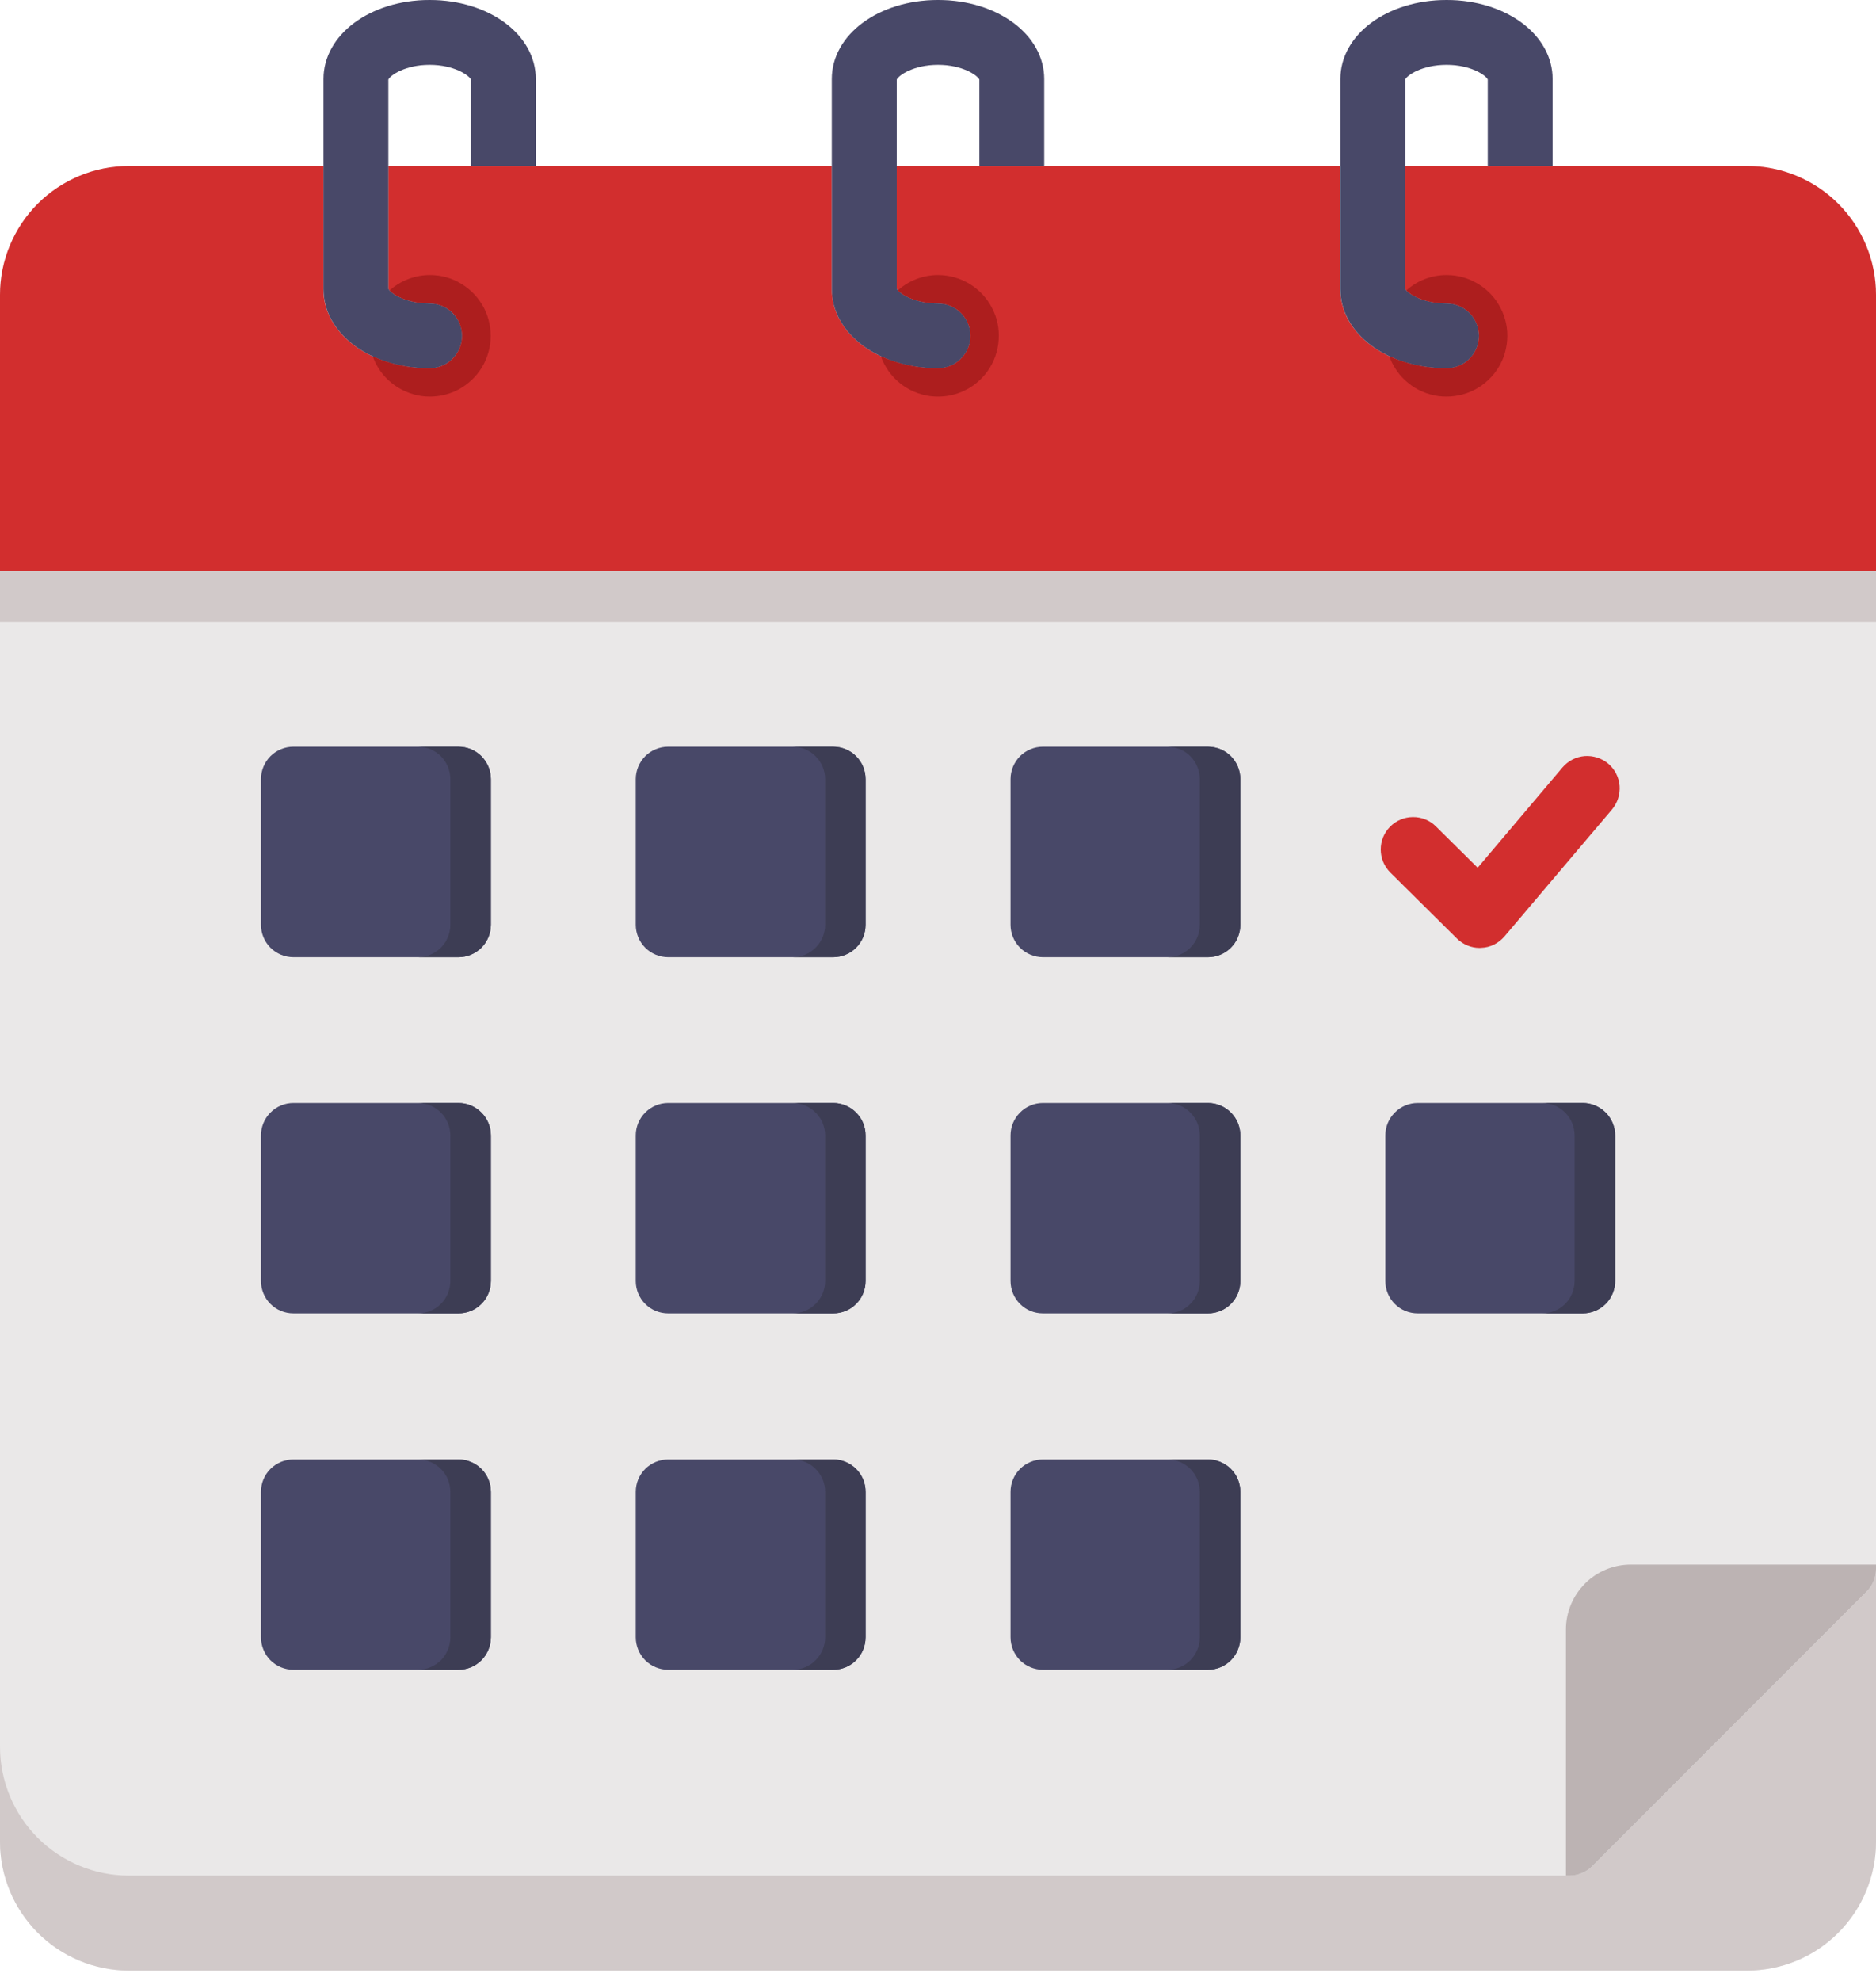 <svg width="18" height="19" viewBox="0 0 18 19" fill="none" xmlns="http://www.w3.org/2000/svg">
<path d="M16.765 1.592H14.897V0.758C14.897 0.333 14.45 0 13.879 0C13.308 0 12.86 0.333 12.86 0.758V1.592H10.019V0.758C10.019 0.333 9.571 0 9 0C8.429 0 7.981 0.333 7.981 0.758V1.592H5.141V0.758C5.141 0.333 4.693 0 4.122 0C3.551 0 3.103 0.333 3.103 0.758V1.592H1.236C0.908 1.592 0.594 1.723 0.362 1.954C0.131 2.186 0 2.5 0 2.828V17.665C0 17.992 0.131 18.306 0.362 18.538C0.594 18.77 0.908 18.9 1.236 18.901H16.765C17.093 18.9 17.407 18.77 17.638 18.538C17.87 18.306 18 17.992 18 17.665V2.828C18 2.5 17.87 2.186 17.638 1.954C17.407 1.723 17.093 1.592 16.765 1.592ZM13.482 0.762C13.502 0.721 13.645 0.622 13.879 0.622C14.113 0.622 14.256 0.722 14.275 0.762V1.592H13.482V0.762ZM8.603 0.763C8.623 0.722 8.766 0.622 9 0.622C9.234 0.622 9.377 0.722 9.397 0.763V1.592H8.603V0.763ZM3.725 0.763C3.745 0.722 3.888 0.622 4.122 0.622C4.356 0.622 4.499 0.722 4.519 0.763V1.592H3.725V0.763Z" fill="#EAE8E8"/>
<path d="M8.305 7.473V8.87C8.305 8.952 8.272 9.032 8.214 9.09C8.156 9.148 8.076 9.181 7.994 9.181H6.411C6.329 9.181 6.249 9.148 6.191 9.09C6.133 9.032 6.1 8.952 6.1 8.87V7.473C6.1 7.391 6.133 7.312 6.191 7.253C6.249 7.195 6.329 7.162 6.411 7.162H7.994C8.076 7.162 8.156 7.195 8.214 7.253C8.272 7.312 8.305 7.391 8.305 7.473ZM11.59 7.162H10.007C9.925 7.162 9.845 7.195 9.787 7.253C9.729 7.312 9.696 7.391 9.696 7.473V8.87C9.696 8.952 9.729 9.032 9.787 9.09C9.845 9.148 9.925 9.181 10.007 9.181H11.59C11.672 9.181 11.752 9.148 11.81 9.09C11.868 9.032 11.901 8.952 11.901 8.87V7.473C11.901 7.391 11.868 7.312 11.81 7.253C11.752 7.195 11.672 7.162 11.59 7.162ZM4.399 10.579H2.815C2.733 10.579 2.653 10.612 2.595 10.671C2.537 10.729 2.504 10.808 2.504 10.89V12.287C2.504 12.37 2.537 12.449 2.595 12.507C2.653 12.566 2.733 12.598 2.815 12.598H4.399C4.482 12.598 4.561 12.566 4.619 12.507C4.677 12.449 4.71 12.37 4.71 12.287V10.89C4.71 10.808 4.677 10.729 4.619 10.671C4.561 10.612 4.482 10.579 4.399 10.579ZM7.994 10.579H6.411C6.329 10.579 6.249 10.612 6.191 10.671C6.133 10.729 6.1 10.808 6.1 10.89V12.287C6.1 12.37 6.133 12.449 6.191 12.507C6.249 12.566 6.329 12.598 6.411 12.598H7.994C8.076 12.598 8.156 12.566 8.214 12.507C8.272 12.449 8.305 12.37 8.305 12.287V10.89C8.305 10.808 8.272 10.729 8.214 10.671C8.156 10.612 8.076 10.579 7.994 10.579H7.994ZM11.59 10.579H10.007C9.924 10.579 9.845 10.612 9.787 10.671C9.729 10.729 9.696 10.808 9.696 10.89V12.287C9.696 12.37 9.729 12.449 9.787 12.507C9.845 12.566 9.924 12.598 10.007 12.598H11.59C11.672 12.598 11.752 12.566 11.81 12.507C11.868 12.449 11.901 12.37 11.901 12.287V10.89C11.901 10.808 11.868 10.729 11.81 10.671C11.752 10.612 11.672 10.579 11.59 10.579H11.59ZM4.399 13.998H2.815C2.733 13.998 2.653 14.031 2.595 14.089C2.537 14.147 2.504 14.226 2.504 14.309V15.704C2.504 15.787 2.537 15.866 2.595 15.925C2.653 15.983 2.733 16.016 2.815 16.016H4.399C4.482 16.016 4.561 15.983 4.619 15.925C4.677 15.866 4.71 15.787 4.71 15.704V14.309C4.71 14.226 4.677 14.147 4.619 14.089C4.561 14.031 4.482 13.998 4.399 13.998L4.399 13.998ZM7.994 13.998H6.411C6.329 13.998 6.249 14.031 6.191 14.089C6.133 14.147 6.1 14.226 6.1 14.309V15.704C6.1 15.787 6.133 15.866 6.191 15.925C6.249 15.983 6.329 16.016 6.411 16.016H7.994C8.076 16.016 8.156 15.983 8.214 15.925C8.272 15.866 8.305 15.787 8.305 15.704V14.309C8.305 14.226 8.272 14.147 8.214 14.089C8.156 14.031 8.076 13.998 7.994 13.998L7.994 13.998ZM4.399 7.162H2.815C2.733 7.162 2.653 7.195 2.595 7.253C2.537 7.312 2.504 7.391 2.504 7.473V8.87C2.504 8.952 2.537 9.032 2.595 9.09C2.653 9.148 2.733 9.181 2.815 9.181H4.399C4.482 9.181 4.561 9.148 4.619 9.09C4.677 9.032 4.71 8.952 4.71 8.87V7.473C4.71 7.391 4.677 7.312 4.619 7.253C4.561 7.195 4.482 7.162 4.399 7.162ZM15.186 10.579H13.603C13.521 10.579 13.441 10.612 13.383 10.671C13.325 10.729 13.292 10.808 13.292 10.89V12.287C13.292 12.37 13.325 12.449 13.383 12.507C13.441 12.566 13.521 12.598 13.603 12.598H15.186C15.268 12.598 15.347 12.566 15.406 12.507C15.464 12.449 15.497 12.37 15.497 12.287V10.89C15.497 10.808 15.464 10.729 15.406 10.671C15.347 10.612 15.268 10.579 15.186 10.579ZM11.59 13.998H10.007C9.925 13.998 9.845 14.031 9.787 14.089C9.729 14.147 9.696 14.226 9.696 14.309V15.704C9.696 15.787 9.729 15.866 9.787 15.925C9.845 15.983 9.925 16.016 10.007 16.016H11.59C11.672 16.016 11.752 15.983 11.81 15.925C11.868 15.866 11.901 15.787 11.901 15.704V14.309C11.901 14.226 11.868 14.147 11.81 14.089C11.752 14.031 11.672 13.998 11.59 13.998Z" fill="#484868"/>
<path d="M4.399 7.162H4.01C4.092 7.162 4.171 7.195 4.23 7.253C4.288 7.312 4.321 7.391 4.321 7.473V8.87C4.321 8.952 4.288 9.032 4.23 9.09C4.171 9.148 4.092 9.181 4.01 9.181H4.399C4.481 9.181 4.56 9.148 4.619 9.09C4.677 9.032 4.71 8.952 4.71 8.87V7.473C4.71 7.391 4.677 7.312 4.619 7.253C4.56 7.195 4.481 7.162 4.399 7.162Z" fill="#3D3D54"/>
<path d="M7.994 13.998H7.605C7.688 13.998 7.767 14.031 7.825 14.089C7.884 14.147 7.917 14.226 7.917 14.309V15.704C7.917 15.787 7.884 15.866 7.825 15.925C7.767 15.983 7.688 16.016 7.605 16.016H7.994C8.077 16.016 8.156 15.983 8.214 15.925C8.273 15.866 8.305 15.787 8.305 15.704V14.309C8.305 14.226 8.273 14.147 8.214 14.089C8.156 14.031 8.077 13.998 7.994 13.998Z" fill="#3D3D54"/>
<path d="M7.994 10.579H7.605C7.688 10.579 7.767 10.612 7.825 10.671C7.884 10.729 7.917 10.808 7.917 10.89V12.287C7.917 12.37 7.884 12.449 7.825 12.507C7.767 12.566 7.688 12.598 7.605 12.598H7.994C8.077 12.598 8.156 12.566 8.214 12.507C8.273 12.449 8.305 12.37 8.305 12.287V10.89C8.305 10.808 8.273 10.729 8.214 10.671C8.156 10.612 8.077 10.579 7.994 10.579Z" fill="#3D3D54"/>
<path d="M4.399 13.998H4.01C4.092 13.998 4.171 14.031 4.23 14.089C4.288 14.147 4.321 14.226 4.321 14.309V15.704C4.321 15.787 4.288 15.866 4.23 15.925C4.171 15.983 4.092 16.016 4.01 16.016H4.399C4.481 16.016 4.56 15.983 4.619 15.925C4.677 15.866 4.71 15.787 4.71 15.704V14.309C4.71 14.226 4.677 14.147 4.619 14.089C4.56 14.031 4.481 13.998 4.399 13.998Z" fill="#3D3D54"/>
<path d="M4.399 10.579H4.01C4.092 10.579 4.171 10.612 4.23 10.671C4.288 10.729 4.321 10.808 4.321 10.89V12.287C4.321 12.37 4.288 12.449 4.23 12.507C4.171 12.566 4.092 12.598 4.01 12.598H4.399C4.481 12.598 4.56 12.566 4.619 12.507C4.677 12.449 4.71 12.37 4.71 12.287V10.89C4.71 10.808 4.677 10.729 4.619 10.671C4.56 10.612 4.481 10.579 4.399 10.579Z" fill="#3D3D54"/>
<path d="M11.59 13.998H11.201C11.284 13.998 11.363 14.031 11.421 14.089C11.479 14.147 11.512 14.226 11.512 14.309V15.704C11.512 15.787 11.479 15.866 11.421 15.925C11.363 15.983 11.284 16.016 11.201 16.016H11.59C11.673 16.016 11.752 15.983 11.81 15.925C11.868 15.866 11.901 15.787 11.901 15.704V14.309C11.901 14.226 11.868 14.147 11.81 14.089C11.752 14.031 11.673 13.998 11.59 13.998Z" fill="#3D3D54"/>
<path d="M11.59 7.162H11.201C11.284 7.162 11.363 7.195 11.421 7.253C11.479 7.312 11.512 7.391 11.512 7.473V8.87C11.512 8.952 11.479 9.032 11.421 9.09C11.363 9.148 11.284 9.181 11.201 9.181H11.59C11.673 9.181 11.752 9.148 11.81 9.09C11.868 9.032 11.901 8.952 11.901 8.87V7.473C11.901 7.391 11.868 7.312 11.81 7.253C11.752 7.195 11.673 7.162 11.59 7.162Z" fill="#3D3D54"/>
<path d="M7.994 7.162H7.605C7.688 7.162 7.767 7.195 7.825 7.253C7.884 7.312 7.917 7.391 7.917 7.473V8.87C7.917 8.952 7.884 9.032 7.825 9.09C7.767 9.148 7.688 9.181 7.605 9.181H7.994C8.077 9.181 8.156 9.148 8.214 9.09C8.273 9.032 8.305 8.952 8.305 8.87V7.473C8.305 7.391 8.273 7.312 8.214 7.253C8.156 7.195 8.077 7.162 7.994 7.162Z" fill="#3D3D54"/>
<path d="M15.186 10.579H14.797C14.879 10.579 14.959 10.612 15.017 10.671C15.075 10.729 15.108 10.808 15.108 10.89V12.287C15.108 12.37 15.075 12.449 15.017 12.507C14.959 12.566 14.879 12.598 14.797 12.598H15.186C15.268 12.598 15.347 12.566 15.406 12.507C15.464 12.449 15.497 12.37 15.497 12.287V10.89C15.497 10.808 15.464 10.729 15.406 10.671C15.347 10.612 15.268 10.579 15.186 10.579Z" fill="#3D3D54"/>
<path d="M11.59 10.579H11.201C11.284 10.579 11.363 10.612 11.421 10.671C11.479 10.729 11.512 10.808 11.512 10.89V12.287C11.512 12.37 11.479 12.449 11.421 12.507C11.363 12.566 11.284 12.598 11.201 12.598H11.59C11.673 12.598 11.752 12.566 11.81 12.507C11.868 12.449 11.901 12.37 11.901 12.287V10.89C11.901 10.808 11.868 10.729 11.81 10.671C11.752 10.612 11.673 10.579 11.59 10.579Z" fill="#3D3D54"/>
<path d="M14.197 9.092C14.116 9.092 14.037 9.059 13.979 9.002L13.339 8.368C13.281 8.309 13.248 8.231 13.248 8.148C13.248 8.066 13.28 7.987 13.338 7.929C13.396 7.87 13.475 7.837 13.557 7.837C13.639 7.836 13.719 7.868 13.777 7.926L14.178 8.323L14.992 7.361C15.046 7.298 15.122 7.259 15.204 7.252C15.286 7.246 15.368 7.272 15.431 7.325C15.494 7.378 15.533 7.455 15.54 7.537C15.546 7.619 15.52 7.701 15.467 7.764L14.435 8.982C14.407 9.014 14.373 9.041 14.335 9.06C14.296 9.079 14.254 9.09 14.211 9.091C14.207 9.092 14.202 9.092 14.197 9.092Z" fill="#D22E2E"/>
<path d="M15.279 17.899C15.25 17.928 15.215 17.951 15.178 17.966C15.14 17.982 15.099 17.99 15.059 17.99H1.236C0.908 17.99 0.594 17.859 0.362 17.628C0.131 17.396 0 17.082 0 16.754V17.665C0 17.992 0.131 18.306 0.362 18.538C0.594 18.77 0.908 18.9 1.236 18.901H16.765C17.093 18.9 17.407 18.77 17.638 18.538C17.87 18.306 18 17.992 18 17.665V15.047C18 15.13 17.967 15.209 17.909 15.268L15.279 17.899Z" fill="#D1C9C9"/>
<path d="M18 15.047V15.007H15.648C15.483 15.007 15.324 15.072 15.208 15.189C15.091 15.306 15.025 15.464 15.025 15.629V17.99H15.058C15.099 17.99 15.14 17.982 15.177 17.966C15.215 17.951 15.249 17.928 15.278 17.899L17.909 15.267C17.967 15.209 18 15.13 18 15.047Z" fill="#BCB3B3"/>
<path d="M16.765 1.592H13.482V2.77C13.501 2.81 13.643 2.91 13.879 2.91C13.962 2.91 14.041 2.943 14.099 3.001C14.158 3.06 14.19 3.139 14.19 3.221C14.19 3.304 14.158 3.383 14.099 3.441C14.041 3.5 13.962 3.533 13.879 3.533C13.308 3.533 12.86 3.199 12.86 2.774V1.592H8.603V2.769C8.622 2.81 8.765 2.91 9 2.91C9.082 2.91 9.162 2.943 9.22 3.001C9.278 3.06 9.311 3.139 9.311 3.221C9.311 3.304 9.278 3.383 9.22 3.441C9.162 3.5 9.082 3.533 9 3.533C8.429 3.533 7.981 3.199 7.981 2.774V1.592H3.725V2.769C3.744 2.81 3.887 2.91 4.122 2.91C4.205 2.91 4.284 2.943 4.342 3.001C4.4 3.06 4.433 3.139 4.433 3.221C4.433 3.304 4.4 3.383 4.342 3.441C4.284 3.5 4.205 3.533 4.122 3.533C3.551 3.533 3.103 3.199 3.103 2.774V1.592H1.236C0.908 1.592 0.594 1.723 0.362 1.954C0.131 2.186 0 2.5 0 2.828V5.48H18V2.828C18 2.5 17.87 2.186 17.638 1.954C17.407 1.723 17.093 1.592 16.765 1.592Z" fill="#D22E2E"/>
<path d="M0 5.48H18V5.966H0V5.48Z" fill="#D1C9C9"/>
<path d="M9.312 3.221C9.312 3.304 9.279 3.383 9.22 3.441C9.162 3.5 9.083 3.533 9 3.533C8.429 3.533 7.981 3.199 7.981 2.774V0.758C7.981 0.333 8.429 0 9 0C9.572 0 10.019 0.333 10.019 0.758V1.592H9.397V0.763C9.378 0.722 9.234 0.622 9 0.622C8.766 0.622 8.623 0.722 8.604 0.763V2.769C8.622 2.81 8.765 2.91 9 2.91C9.083 2.91 9.162 2.943 9.22 3.001C9.279 3.06 9.312 3.139 9.312 3.221ZM4.122 2.91C3.887 2.91 3.744 2.81 3.726 2.769V0.763C3.745 0.722 3.888 0.622 4.122 0.622C4.356 0.622 4.5 0.722 4.519 0.763V1.592H5.141V0.758C5.141 0.333 4.694 0 4.122 0C3.551 0 3.104 0.333 3.104 0.758V2.774C3.104 3.199 3.551 3.533 4.122 3.533C4.205 3.533 4.284 3.5 4.342 3.441C4.401 3.383 4.434 3.304 4.434 3.221C4.434 3.139 4.401 3.06 4.342 3.001C4.284 2.943 4.205 2.91 4.122 2.91ZM13.88 2.91C13.644 2.91 13.501 2.81 13.483 2.77V0.762C13.502 0.721 13.645 0.622 13.88 0.622C14.113 0.622 14.256 0.722 14.275 0.762V1.592H14.897V0.758C14.897 0.333 14.45 0 13.88 0C13.308 0 12.861 0.333 12.861 0.758V2.774C12.861 3.199 13.308 3.533 13.88 3.533C13.962 3.533 14.041 3.5 14.1 3.441C14.158 3.383 14.191 3.304 14.191 3.221C14.191 3.139 14.158 3.06 14.1 3.001C14.041 2.943 13.962 2.91 13.88 2.91Z" fill="#484868"/>
<path d="M4.125 2.638C3.982 2.638 3.844 2.691 3.738 2.786C3.78 2.832 3.915 2.91 4.123 2.91C4.206 2.91 4.285 2.943 4.343 3.001C4.401 3.06 4.434 3.139 4.434 3.221C4.434 3.304 4.401 3.383 4.343 3.441C4.285 3.5 4.206 3.533 4.123 3.533C3.935 3.534 3.748 3.495 3.576 3.417C3.612 3.518 3.675 3.607 3.758 3.674C3.841 3.741 3.941 3.784 4.047 3.799C4.152 3.813 4.26 3.798 4.358 3.756C4.456 3.713 4.54 3.644 4.602 3.557C4.663 3.47 4.7 3.367 4.707 3.26C4.714 3.154 4.692 3.047 4.643 2.952C4.593 2.858 4.519 2.778 4.428 2.723C4.337 2.667 4.232 2.638 4.125 2.638Z" fill="#AD1E1E"/>
<path d="M9 2.638C8.858 2.638 8.721 2.69 8.615 2.785C8.655 2.831 8.791 2.91 9 2.91C9.083 2.91 9.162 2.943 9.22 3.001C9.279 3.06 9.312 3.139 9.312 3.221C9.312 3.304 9.279 3.383 9.22 3.441C9.162 3.5 9.083 3.532 9 3.532C8.811 3.534 8.624 3.494 8.451 3.416C8.487 3.517 8.55 3.606 8.632 3.673C8.715 3.741 8.815 3.784 8.921 3.799C9.027 3.813 9.135 3.799 9.233 3.756C9.331 3.714 9.415 3.645 9.477 3.558C9.539 3.47 9.575 3.368 9.582 3.261C9.59 3.154 9.568 3.048 9.518 2.953C9.469 2.858 9.395 2.779 9.303 2.723C9.212 2.668 9.107 2.638 9 2.638V2.638Z" fill="#AD1E1E"/>
<path d="M13.879 2.638C13.737 2.638 13.6 2.69 13.494 2.785C13.534 2.831 13.67 2.91 13.88 2.91C13.963 2.91 14.042 2.943 14.1 3.001C14.158 3.06 14.191 3.139 14.191 3.221C14.191 3.304 14.158 3.383 14.1 3.441C14.042 3.5 13.963 3.532 13.88 3.532C13.69 3.534 13.503 3.494 13.33 3.416C13.366 3.517 13.428 3.606 13.511 3.673C13.594 3.741 13.694 3.784 13.8 3.799C13.906 3.813 14.014 3.798 14.112 3.756C14.21 3.713 14.294 3.645 14.356 3.557C14.418 3.47 14.454 3.368 14.461 3.261C14.469 3.154 14.447 3.048 14.397 2.953C14.348 2.858 14.274 2.778 14.182 2.723C14.091 2.667 13.986 2.638 13.879 2.638Z" fill="#AD1E1E"/>
</svg>
